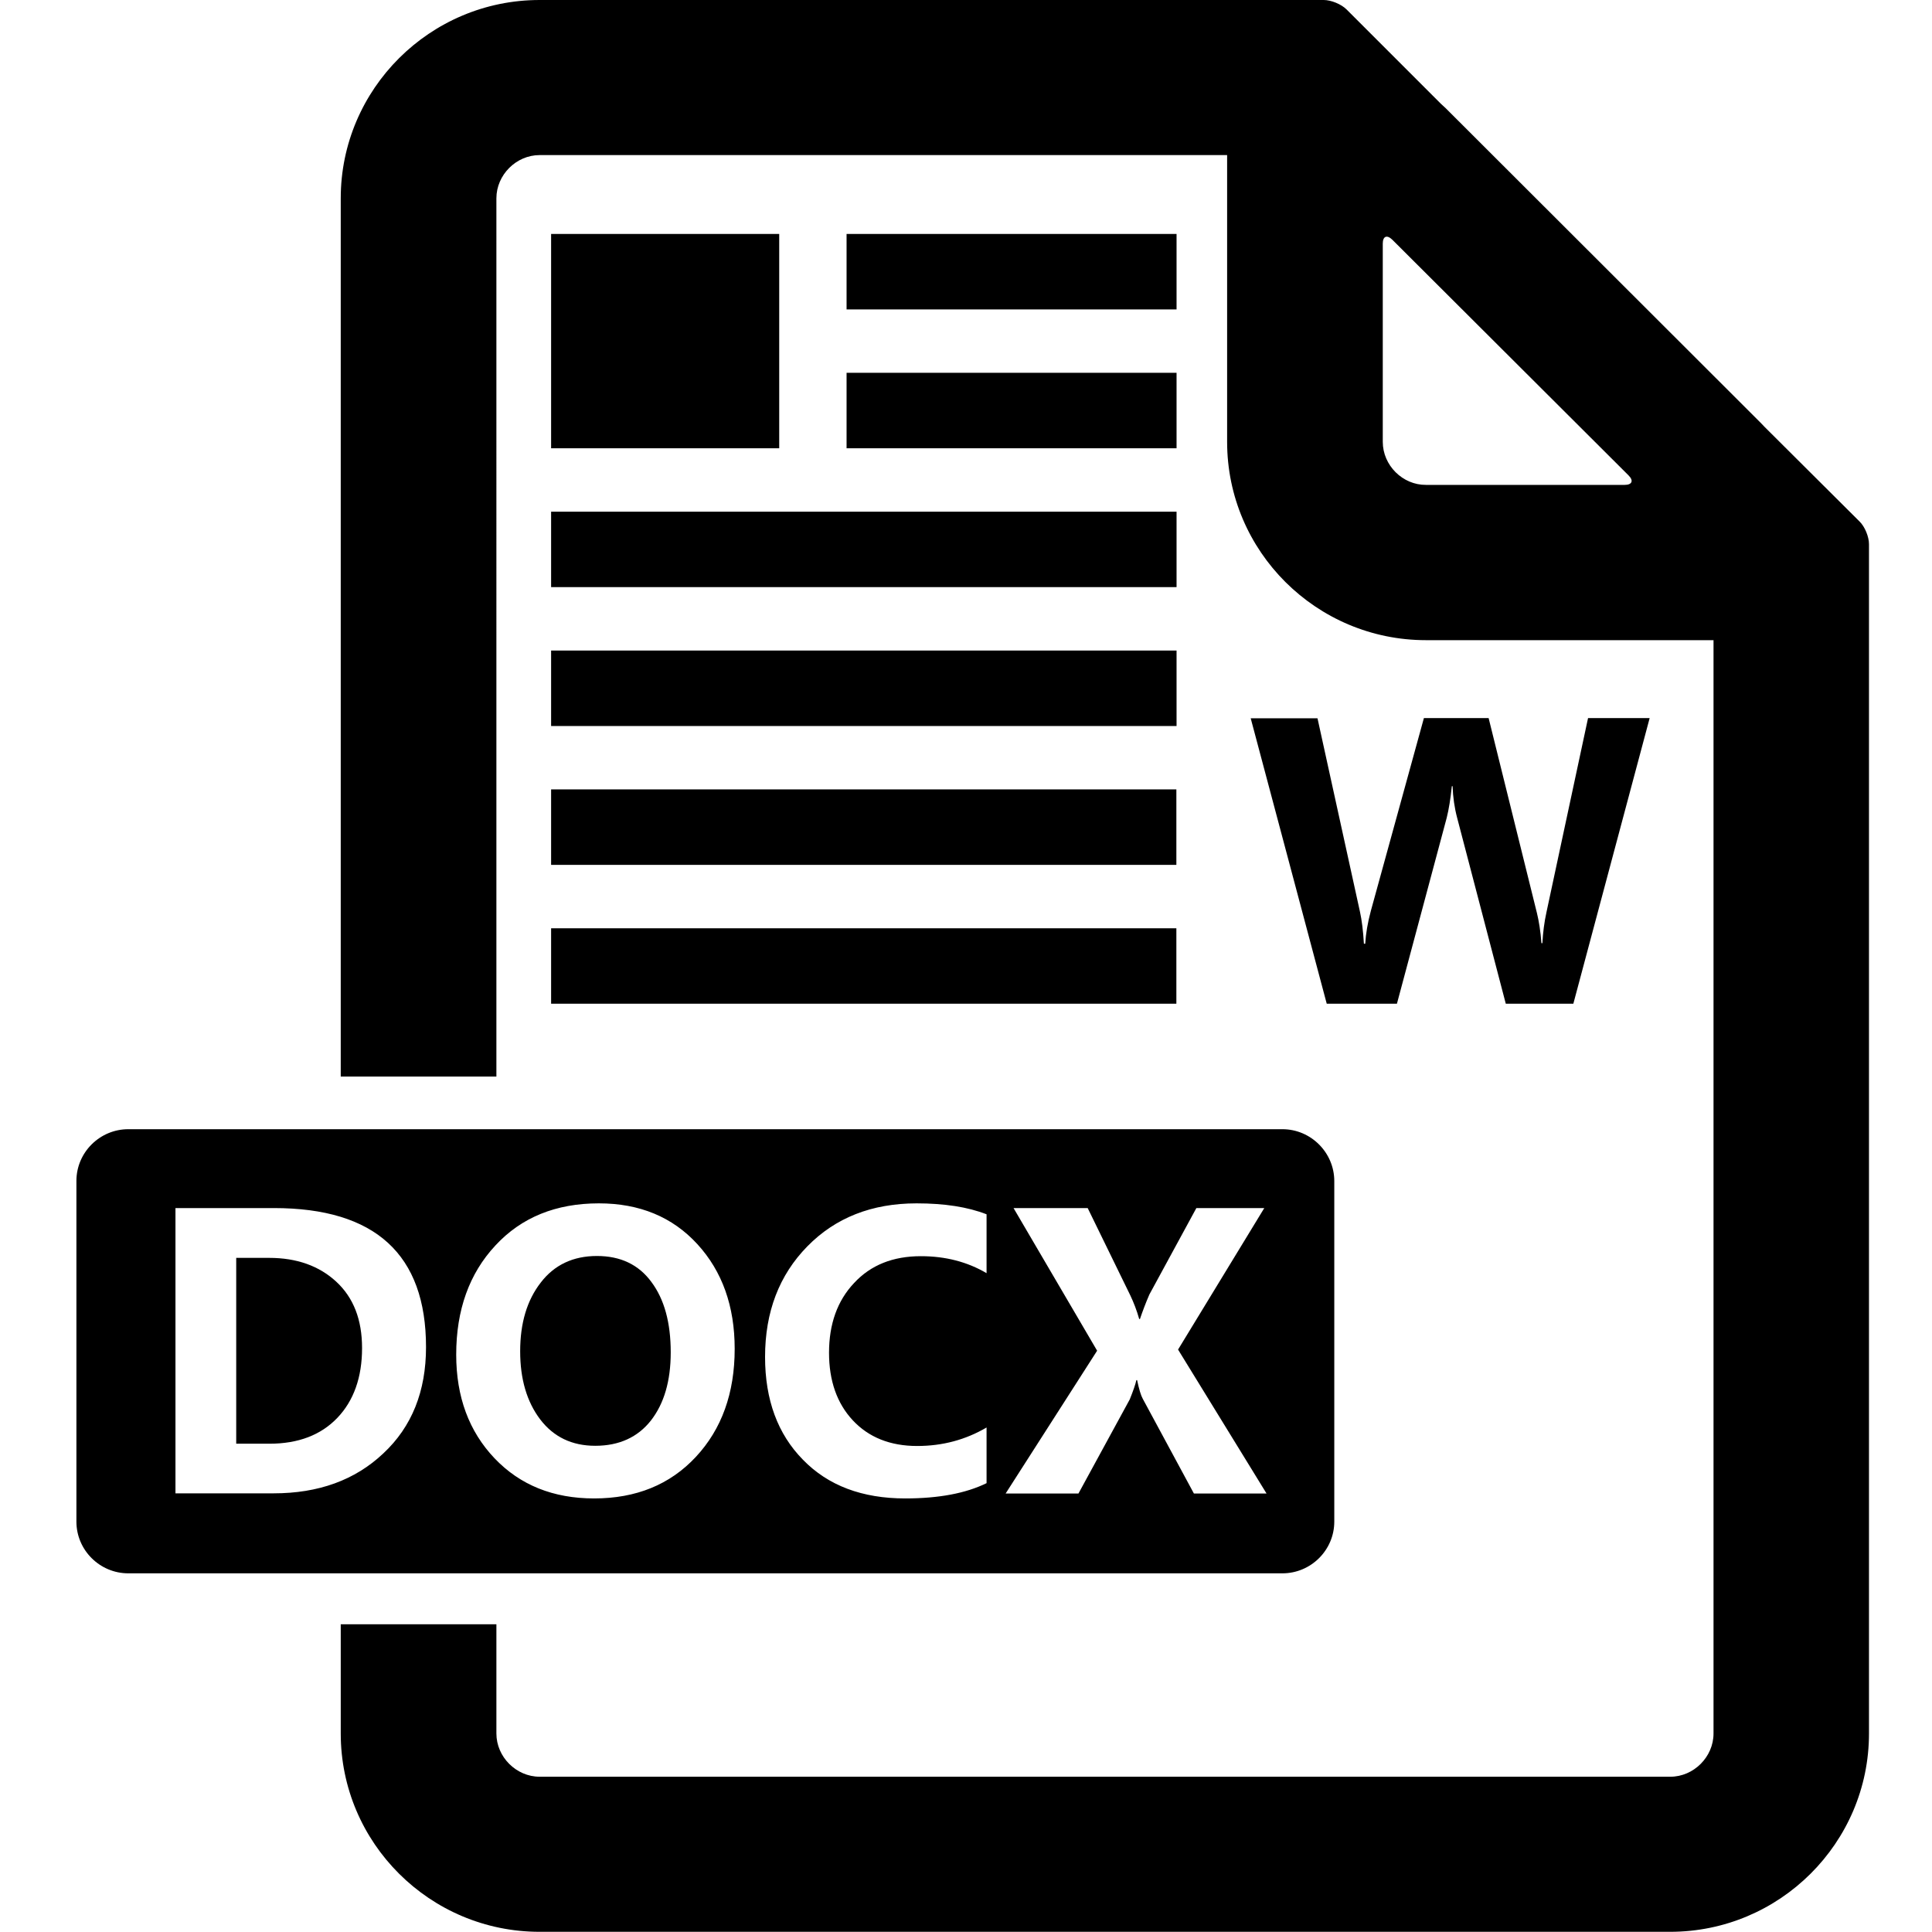<?xml version="1.0" standalone="no"?><!DOCTYPE svg PUBLIC "-//W3C//DTD SVG 1.1//EN" "http://www.w3.org/Graphics/SVG/1.1/DTD/svg11.dtd"><svg t="1566441522621" class="icon" viewBox="0 0 1024 1024" version="1.1" xmlns="http://www.w3.org/2000/svg" p-id="12346" xmlns:xlink="http://www.w3.org/1999/xlink" width="200" height="200"><defs><style type="text/css"></style></defs><path d="M766.1 57.2c-0.8-0.8-1.6-1.4-2.4-2.2l-50-50c-2.8-2.8-8.2-5-12.1-5H286c-58.1 0-105.4 47.2-105.4 105.1v465.5h82.5V105.1c0-12.4 10.5-22.9 22.9-22.9h364.4v152c0 58 47.3 105.1 105.4 105.1h152.4v579.5c0 12.4-10.5 22.9-22.9 22.9H286c-12.4 0-22.9-10.5-22.9-22.9v-57.9h-82.5v57.9c0 58 47.3 105.1 105.4 105.1h599.2c58.1 0 105.4-47.2 105.4-105.1V288.4c0-3.9-2.2-9.3-5-12l-50.2-50c-0.8-0.8-1.5-1.6-2.3-2.4l-167-166.8z m-33.2 177V129.1c0-3.9 2.2-4.8 5-2.1l125.3 125c2.8 2.8 1.8 5-2.1 5H755.8c-12.4 0.1-22.9-10.4-22.9-22.8z" p-id="12347"></path><path d="M448.7 124h174.9v40H448.7zM292.1 124H413v113.6H292.1zM448.7 197.6h174.9v40H448.7zM292.1 271.2h331.5v40H292.1zM292.1 344.8h331.5v40H292.1zM292.1 418.4h331.4v40H292.1zM292.1 492h331.4v40H292.1zM874.3 380.8L833.9 532h-35.8l-25.8-98.6c-1.4-5.3-2.2-10.9-2.4-16.7h-0.4c-0.7 6.8-1.6 12.3-2.7 16.7L740.4 532h-37.2l-40.3-151.3h35.4l22.5 102.5c1 4.5 1.7 10.2 2.1 17h0.7c0.3-5.3 1.3-11.2 3-17.5l28.1-102.1H789l25.6 103.3c1 4.1 1.9 9.4 2.4 16h0.5c0.3-5.7 1-11.2 2.2-16.6l22-102.7h32.6zM316.4 665.7c-12.6 0-22.6 4.7-29.8 14.1-7.3 9.4-10.9 21.5-10.9 36.4 0 14.7 3.5 26.7 10.6 36.1 7.1 9.3 16.8 14 29.2 14 12.6 0 22.5-4.5 29.5-13.4 7-9 10.5-21 10.5-36.1 0-15.8-3.4-28.2-10.3-37.4-6.7-9.1-16.3-13.7-28.8-13.7zM178.2 679.3c-9.1-8.4-21-12.6-35.5-12.6h-17.5v98.5h17.6c15.3 0 27.3-4.6 36-13.7s13.1-21.5 13.1-37c0-15-4.5-26.7-13.7-35.2z" p-id="12348"></path><path d="M679.7 598.5H68c-15.1 0-27.5 12.3-27.5 27.4v180.6c0 15.1 12.4 27.4 27.5 27.4h611.7c15.1 0 27.5-12.3 27.5-27.4V626c0-15.1-12.4-27.5-27.5-27.5zM203.2 770.3c-15 14.2-34.4 21.2-58.2 21.2H93V640.3h52.2c53.7 0 80.6 24.6 80.6 73.7 0 23.4-7.5 42.2-22.6 56.3z m165.6 1.9c-13.7 14.7-31.7 22-53.9 22-21.7 0-39.3-7.1-52.8-21.3-13.5-14.2-20.3-32.5-20.3-54.9 0-23.7 6.9-43 20.8-57.9 13.8-14.9 32.1-22.3 54.8-22.3 21.6 0 39 7.2 52.2 21.6 13.2 14.4 19.8 32.9 19.8 55.5 0 23.5-6.9 42.6-20.6 57.3z m154.1 13.9c-11 5.4-25.4 8.1-43.1 8.1-22.8 0-40.9-6.8-54.2-20.5-13.4-13.6-20.1-31.8-20.1-54.5 0-23.9 7.5-43.4 22.4-58.6 14.9-15.2 34.2-22.8 57.9-22.8 14.8 0 27.1 1.9 37.1 5.8v31.2c-10.2-6-21.8-9-34.8-9-14.8 0-26.6 4.7-35.4 14.2-8.9 9.4-13.3 21.8-13.3 37 0 14.8 4.2 26.8 12.6 35.8 8.4 9 19.8 13.6 34.1 13.6 13.5 0 25.7-3.3 36.8-9.8v29.5z m109.9 5.5l-27.1-50.2c-1-1.8-2-5.1-3-9.9h-0.4c-0.5 2.3-1.7 5.7-3.5 10.2l-27.2 49.9H533l48.5-75.7-44.3-75.6h39.3l22.6 46.3c1.8 3.8 3.4 7.9 4.7 12.5h0.4c1.4-4.1 3-8.4 5-13l24.9-45.8h36l-45.7 75 46.9 76.3h-38.5z" p-id="12349"></path></svg>
